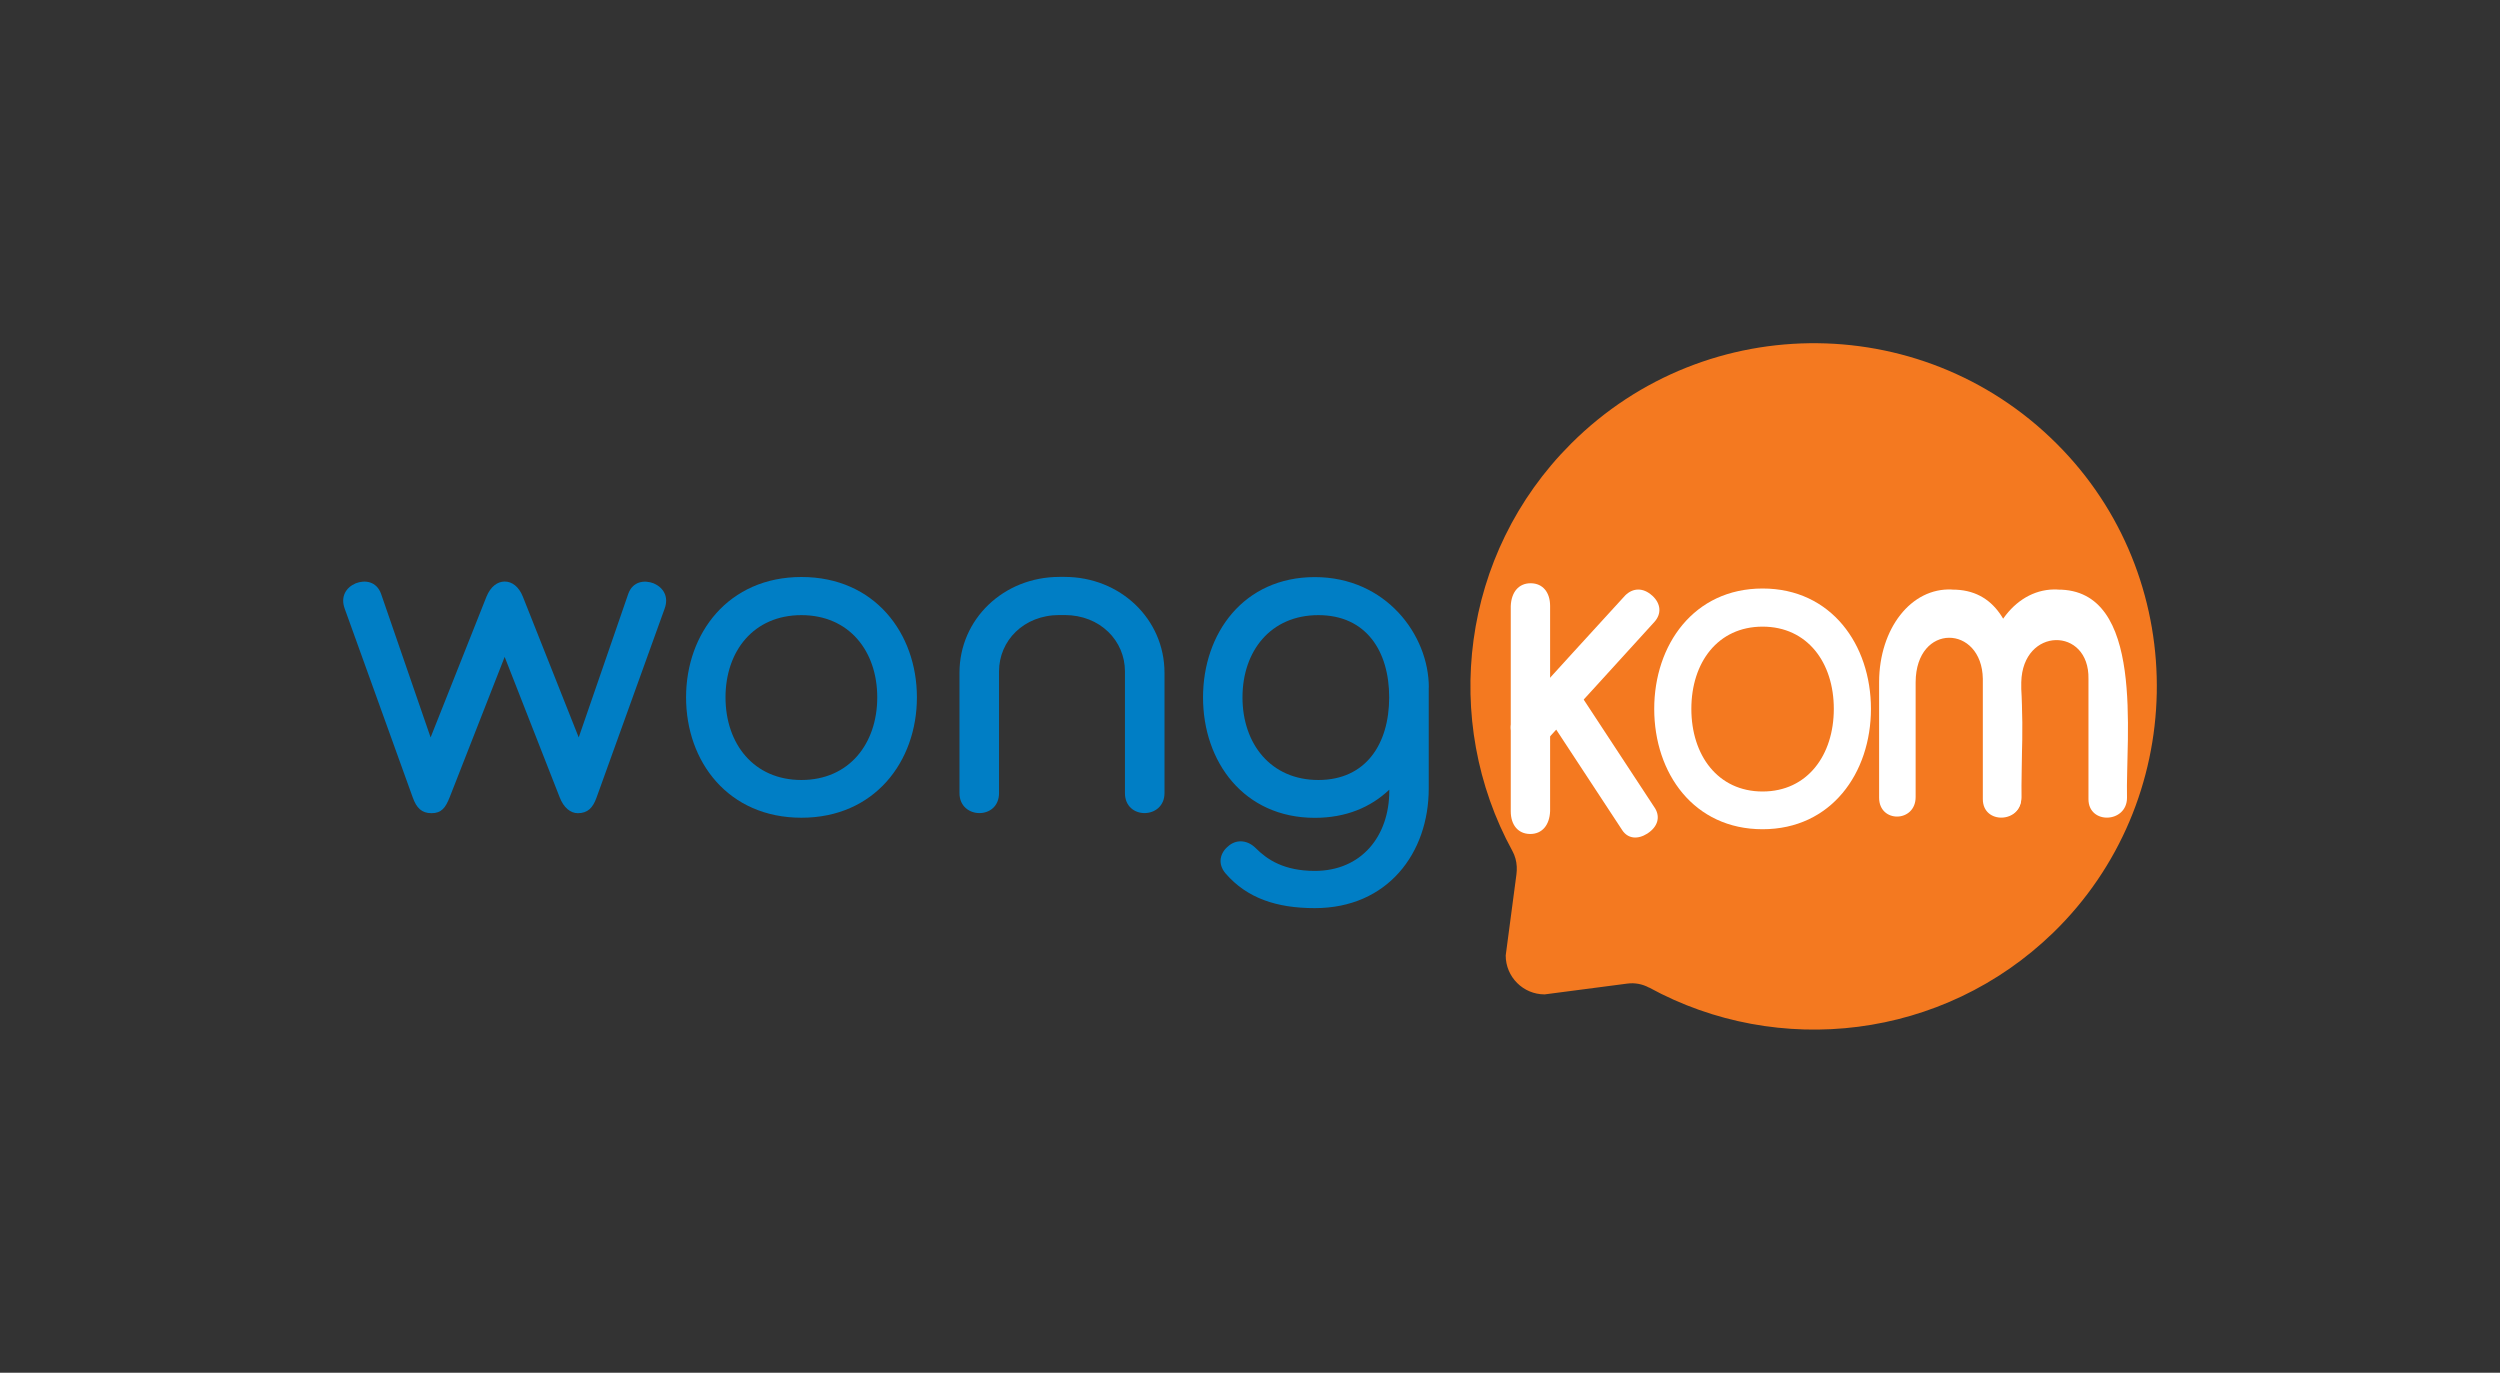 <?xml version="1.0" encoding="UTF-8"?>
<svg id="Layer_2" data-name="Layer 2" xmlns="http://www.w3.org/2000/svg" viewBox="0 0 247.79 136.06">
  <rect x="0" y="0" width="247.79" height="136.06" fill="#333333" stroke="none"/>
  <defs>
    <style>
      .cls-1 {
        fill: none;
      }

      .cls-2 {
        fill: #007ec5;
      }

      .cls-3 {
        fill: #fff;
      }

      .cls-4 {
        fill: #f47920;
      }
    </style>
  </defs>
  <g id="Layer_1-2" data-name="Layer 1">
    <rect class="cls-1" width="247.79" height="136.06"/>
    <path class="cls-4" d="M204.43,44.57c-13.24-13.87-35.23-14.07-48.72-.59-10.94,10.93-12.87,27.45-5.81,40.36.13.24.24.5.31.77.14.51.16,1.05.09,1.58l-1.06,8.01c0,2.13,1.73,3.86,3.86,3.86l8.19-1.07c.74-.1,1.5.04,2.16.4h.02c12.78,6.99,29.1,5.17,40.04-5.45,13.31-12.93,13.74-34.44.93-47.86Z"/>
    <path class="cls-2" d="M44.57,79.02c-.41,1.04-.81,1.58-1.8,1.58s-1.49-.54-1.85-1.53l-6.75-18.73c-.45-1.22.14-2.12,1.08-2.52.9-.36,2.07-.22,2.52,1.04l4.91,14.23,5.54-13.96c.41-.99,1.08-1.49,1.8-1.49s1.4.49,1.8,1.49l5.54,13.96,4.91-14.23c.45-1.26,1.62-1.39,2.52-1.04.95.41,1.53,1.31,1.08,2.52l-6.75,18.73c-.36.99-.86,1.53-1.85,1.53-.72,0-1.4-.54-1.8-1.58l-5.45-13.91-5.45,13.91Z"/>
    <path class="cls-2" d="M68,69.12c0-6.35,4.19-11.93,11.44-11.93s11.44,5.58,11.44,11.93-4.19,11.93-11.44,11.93-11.44-5.54-11.44-11.93ZM86.95,69.12c0-4.59-2.79-8.15-7.52-8.15s-7.52,3.56-7.52,8.15,2.79,8.19,7.52,8.19,7.52-3.6,7.52-8.19Z"/>
    <path class="cls-2" d="M105.51,57.18s-.01,0-.02,0h-.46s-.01,0-.02,0c-5.54,0-9.91,4.19-9.91,9.5v11.93c0,1.31.99,1.98,1.98,1.98s1.94-.67,1.94-1.98v-12.07c0-3.02,2.43-5.58,5.99-5.58,0,0,.01,0,.02,0h.46s.01,0,.02,0c3.56,0,5.99,2.57,5.99,5.58v12.07c0,1.31.95,1.98,1.94,1.98s1.98-.67,1.98-1.98v-11.93c0-5.31-4.37-9.5-9.91-9.5Z"/>
    <path class="cls-2" d="M141.61,68.13v10.04c0,6.35-4.05,11.84-11.3,11.84-3.78,0-6.71-.99-8.82-3.42-.86-.99-.54-2.07.23-2.7.72-.67,1.85-.72,2.75.18,1.13,1.13,2.79,2.25,5.85,2.25,4.64,0,7.38-3.47,7.38-7.92v-.13c-1.85,1.76-4.32,2.79-7.38,2.79-7.02,0-11.08-5.54-11.08-11.93s4.05-11.93,11.08-11.93,11.3,5.72,11.3,10.94ZM137.69,69.12c0-4.59-2.29-8.15-7.02-8.15s-7.52,3.56-7.52,8.15,2.79,8.19,7.52,8.19,7.02-3.6,7.02-8.19Z"/>
    <g>
      <path class="cls-3" d="M193.47,58.43c-4.06-.19-7.2,3.88-7.22,9.15,0,0,0,11.49,0,11.49,0,2.53,3.63,2.47,3.62-.08,0,0,0-11.37,0-11.37.03-5.93,6.57-5.71,6.66-.34,0,0,0,11.92,0,11.92-.01,2.55,3.82,2.4,3.82-.13-.15-5.97,1.84-20.7-6.88-20.63Z"/>
      <path class="cls-3" d="M203.94,58.43c-4.06-.19-7.2,3.88-7.22,9.15,0,0,0,11.49,0,11.49,0,2.53,3.63,2.47,3.62-.08,0,0,0-11.37,0-11.37.13-5.51,6.76-5.51,6.66-.34,0,0,0,11.92,0,11.92-.01,2.55,3.82,2.4,3.82-.13-.15-5.97,1.84-20.7-6.88-20.63Z"/>
    </g>
    <g>
      <path class="cls-3" d="M151.75,57.81h-.05c-1.16,0-1.91.87-1.96,2.27,0,.27,0,18.7,0,20.33,0,1.36.73,2.23,1.89,2.25h.05c1.16,0,1.91-.87,1.96-2.27,0-.27,0-18.7,0-20.33,0-1.36-.73-2.23-1.89-2.25Z"/>
      <path class="cls-3" d="M163.78,59.05l-.04-.03c-.86-.78-1.88-.78-2.66,0-.15.15-9.99,10.94-10.85,11.9-.72.8-.65,1.8.2,2.59l.04.03c.86.78,1.88.78,2.66,0,.15-.15,9.99-10.94,10.85-11.9.72-.8.65-1.8-.2-2.59Z"/>
      <path class="cls-3" d="M163.28,82.62l.04-.03c.97-.64,1.25-1.57.74-2.45-.1-.17-7.42-11.31-8.07-12.29-.55-.82-1.5-.94-2.48-.32l-.04.03c-.97.64-1.25,1.57-.74,2.45.1.17,7.42,11.31,8.07,12.29.55.82,1.5.94,2.48.32Z"/>
    </g>
    <path class="cls-3" d="M163.96,70.26c0-6.35,3.93-11.93,10.74-11.93s10.74,5.58,10.74,11.93-3.93,11.93-10.74,11.93-10.74-5.54-10.74-11.93ZM181.76,70.26c0-4.59-2.62-8.15-7.06-8.15s-7.06,3.56-7.06,8.15,2.62,8.19,7.06,8.19,7.06-3.6,7.06-8.19Z"/>
  </g>
</svg>